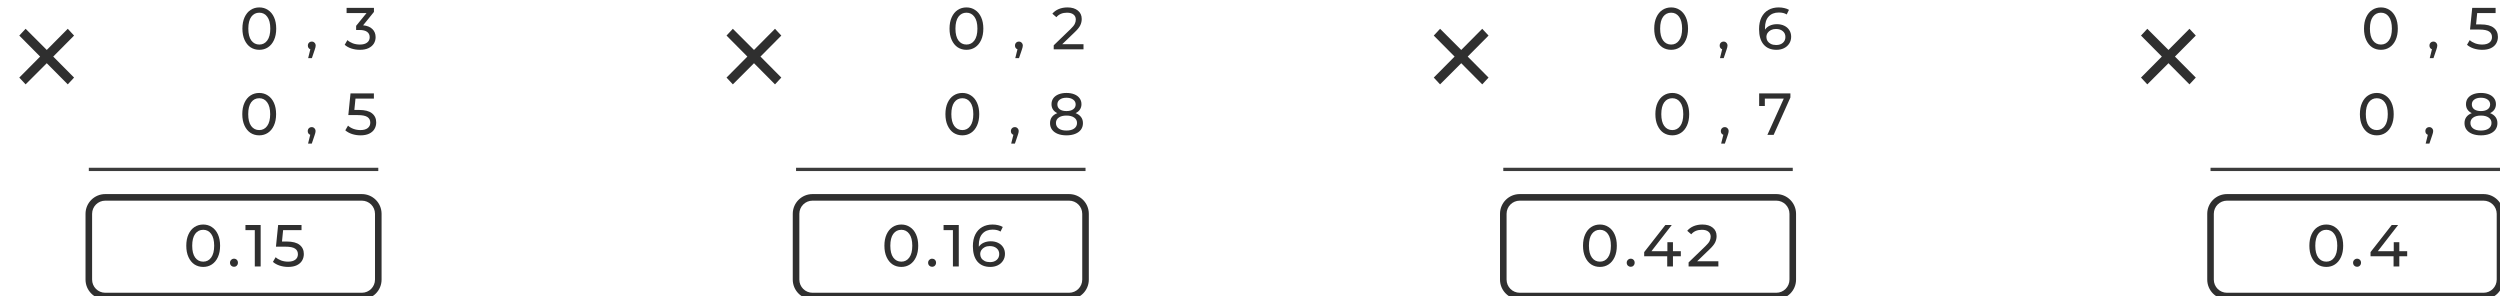<svg width="760" height="90" viewBox="0 0 760 90" fill="none" xmlns="http://www.w3.org/2000/svg">
<path d="M78.839 15.144C77.843 15.144 76.955 14.892 76.175 14.388C75.407 13.872 74.801 13.128 74.357 12.156C73.913 11.184 73.691 10.032 73.691 8.7C73.691 7.368 73.913 6.216 74.357 5.244C74.801 4.272 75.407 3.534 76.175 3.03C76.955 2.514 77.843 2.256 78.839 2.256C79.823 2.256 80.699 2.514 81.467 3.03C82.247 3.534 82.859 4.272 83.303 5.244C83.747 6.216 83.969 7.368 83.969 8.7C83.969 10.032 83.747 11.184 83.303 12.156C82.859 13.128 82.247 13.872 81.467 14.388C80.699 14.892 79.823 15.144 78.839 15.144ZM78.839 13.542C79.847 13.542 80.651 13.128 81.251 12.3C81.863 11.472 82.169 10.272 82.169 8.7C82.169 7.128 81.863 5.928 81.251 5.1C80.651 4.272 79.847 3.858 78.839 3.858C77.819 3.858 77.003 4.272 76.391 5.1C75.791 5.928 75.491 7.128 75.491 8.7C75.491 10.272 75.791 11.472 76.391 12.3C77.003 13.128 77.819 13.542 78.839 13.542ZM94.797 12.642C95.133 12.642 95.409 12.762 95.625 13.002C95.853 13.23 95.967 13.518 95.967 13.866C95.967 14.046 95.943 14.22 95.895 14.388C95.859 14.556 95.781 14.814 95.661 15.162L94.815 17.664H93.681L94.347 14.982C94.119 14.898 93.933 14.76 93.789 14.568C93.657 14.364 93.591 14.13 93.591 13.866C93.591 13.506 93.705 13.212 93.933 12.984C94.161 12.756 94.449 12.642 94.797 12.642ZM110.387 7.692C111.623 7.812 112.565 8.196 113.213 8.844C113.861 9.48 114.185 10.296 114.185 11.292C114.185 12.012 114.005 12.666 113.645 13.254C113.285 13.83 112.745 14.292 112.025 14.64C111.317 14.976 110.447 15.144 109.415 15.144C108.515 15.144 107.651 15.012 106.823 14.748C105.995 14.472 105.317 14.094 104.789 13.614L105.617 12.192C106.049 12.6 106.601 12.93 107.273 13.182C107.945 13.422 108.659 13.542 109.415 13.542C110.351 13.542 111.077 13.344 111.593 12.948C112.121 12.552 112.385 12.006 112.385 11.31C112.385 10.614 112.127 10.074 111.611 9.69C111.095 9.306 110.315 9.114 109.271 9.114H108.263V7.854L111.431 3.966H105.365V2.4H113.681V3.624L110.387 7.692ZM78.804 41.144C77.808 41.144 76.92 40.892 76.14 40.388C75.372 39.872 74.766 39.128 74.322 38.156C73.878 37.184 73.656 36.032 73.656 34.7C73.656 33.368 73.878 32.216 74.322 31.244C74.766 30.272 75.372 29.534 76.14 29.03C76.92 28.514 77.808 28.256 78.804 28.256C79.788 28.256 80.664 28.514 81.432 29.03C82.212 29.534 82.824 30.272 83.268 31.244C83.712 32.216 83.934 33.368 83.934 34.7C83.934 36.032 83.712 37.184 83.268 38.156C82.824 39.128 82.212 39.872 81.432 40.388C80.664 40.892 79.788 41.144 78.804 41.144ZM78.804 39.542C79.812 39.542 80.616 39.128 81.216 38.3C81.828 37.472 82.134 36.272 82.134 34.7C82.134 33.128 81.828 31.928 81.216 31.1C80.616 30.272 79.812 29.858 78.804 29.858C77.784 29.858 76.968 30.272 76.356 31.1C75.756 31.928 75.456 33.128 75.456 34.7C75.456 36.272 75.756 37.472 76.356 38.3C76.968 39.128 77.784 39.542 78.804 39.542ZM94.762 38.642C95.098 38.642 95.374 38.762 95.59 39.002C95.818 39.23 95.932 39.518 95.932 39.866C95.932 40.046 95.908 40.22 95.86 40.388C95.824 40.556 95.746 40.814 95.626 41.162L94.78 43.664H93.646L94.312 40.982C94.084 40.898 93.898 40.76 93.754 40.568C93.622 40.364 93.556 40.13 93.556 39.866C93.556 39.506 93.67 39.212 93.898 38.984C94.126 38.756 94.414 38.642 94.762 38.642ZM109.128 33.422C110.928 33.422 112.248 33.764 113.088 34.448C113.94 35.12 114.366 36.044 114.366 37.22C114.366 37.964 114.186 38.636 113.826 39.236C113.478 39.824 112.944 40.292 112.224 40.64C111.516 40.976 110.64 41.144 109.596 41.144C108.708 41.144 107.85 41.012 107.022 40.748C106.194 40.472 105.51 40.094 104.97 39.614L105.798 38.192C106.23 38.6 106.782 38.93 107.454 39.182C108.126 39.422 108.834 39.542 109.578 39.542C110.526 39.542 111.258 39.344 111.774 38.948C112.302 38.54 112.566 37.988 112.566 37.292C112.566 36.536 112.278 35.966 111.702 35.582C111.126 35.186 110.142 34.988 108.75 34.988H105.888L106.554 28.4H113.664V29.966H108.066L107.724 33.422H109.128Z" fill="#2F2F2F"/>
<path d="M16.183 17.2L22.519 23.584L20.599 25.648L14.215 19.216L7.783 25.648L5.863 23.584L12.199 17.2L5.863 10.816L7.783 8.752L14.215 15.184L20.599 8.752L22.519 10.816L16.183 17.2Z" fill="#2F2F2F"/>
<path d="M32 61H110V59H32V61ZM114 65V85H116V65H114ZM110 89H32V91H110V89ZM28 85V65H26V85H28ZM32 89C29.791 89 28 87.209 28 85H26C26 88.314 28.686 91 32 91V89ZM114 85C114 87.209 112.209 89 110 89V91C113.314 91 116 88.314 116 85H114ZM110 61C112.209 61 114 62.791 114 65H116C116 61.686 113.314 59 110 59V61ZM32 59C28.686 59 26 61.686 26 65H28C28 62.791 29.791 61 32 61V59Z" fill="#2F2F2F"/>
<line x1="27" y1="51.5" x2="115" y2="51.5" stroke="#3C3C3C"/>
<path d="M293.804 15.144C292.808 15.144 291.92 14.892 291.14 14.388C290.372 13.872 289.766 13.128 289.322 12.156C288.878 11.184 288.656 10.032 288.656 8.7C288.656 7.368 288.878 6.216 289.322 5.244C289.766 4.272 290.372 3.534 291.14 3.03C291.92 2.514 292.808 2.256 293.804 2.256C294.788 2.256 295.664 2.514 296.432 3.03C297.212 3.534 297.824 4.272 298.268 5.244C298.712 6.216 298.934 7.368 298.934 8.7C298.934 10.032 298.712 11.184 298.268 12.156C297.824 13.128 297.212 13.872 296.432 14.388C295.664 14.892 294.788 15.144 293.804 15.144ZM293.804 13.542C294.812 13.542 295.616 13.128 296.216 12.3C296.828 11.472 297.134 10.272 297.134 8.7C297.134 7.128 296.828 5.928 296.216 5.1C295.616 4.272 294.812 3.858 293.804 3.858C292.784 3.858 291.968 4.272 291.356 5.1C290.756 5.928 290.456 7.128 290.456 8.7C290.456 10.272 290.756 11.472 291.356 12.3C291.968 13.128 292.784 13.542 293.804 13.542ZM309.762 12.642C310.098 12.642 310.374 12.762 310.59 13.002C310.818 13.23 310.932 13.518 310.932 13.866C310.932 14.046 310.908 14.22 310.86 14.388C310.824 14.556 310.746 14.814 310.626 15.162L309.78 17.664H308.646L309.312 14.982C309.084 14.898 308.898 14.76 308.754 14.568C308.622 14.364 308.556 14.13 308.556 13.866C308.556 13.506 308.67 13.212 308.898 12.984C309.126 12.756 309.414 12.642 309.762 12.642ZM329.384 13.434V15H320.33V13.776L325.46 8.826C326.084 8.226 326.504 7.71 326.72 7.278C326.936 6.834 327.044 6.39 327.044 5.946C327.044 5.286 326.81 4.776 326.342 4.416C325.886 4.044 325.226 3.858 324.362 3.858C322.97 3.858 321.896 4.314 321.14 5.226L319.916 4.164C320.408 3.564 321.05 3.096 321.842 2.76C322.646 2.424 323.54 2.256 324.524 2.256C325.844 2.256 326.894 2.574 327.674 3.21C328.454 3.834 328.844 4.686 328.844 5.766C328.844 6.438 328.7 7.074 328.412 7.674C328.124 8.274 327.578 8.958 326.774 9.726L322.922 13.434H329.384ZM292.556 41.144C291.56 41.144 290.672 40.892 289.892 40.388C289.124 39.872 288.518 39.128 288.074 38.156C287.63 37.184 287.408 36.032 287.408 34.7C287.408 33.368 287.63 32.216 288.074 31.244C288.518 30.272 289.124 29.534 289.892 29.03C290.672 28.514 291.56 28.256 292.556 28.256C293.54 28.256 294.416 28.514 295.184 29.03C295.964 29.534 296.576 30.272 297.02 31.244C297.464 32.216 297.686 33.368 297.686 34.7C297.686 36.032 297.464 37.184 297.02 38.156C296.576 39.128 295.964 39.872 295.184 40.388C294.416 40.892 293.54 41.144 292.556 41.144ZM292.556 39.542C293.564 39.542 294.368 39.128 294.968 38.3C295.58 37.472 295.886 36.272 295.886 34.7C295.886 33.128 295.58 31.928 294.968 31.1C294.368 30.272 293.564 29.858 292.556 29.858C291.536 29.858 290.72 30.272 290.108 31.1C289.508 31.928 289.208 33.128 289.208 34.7C289.208 36.272 289.508 37.472 290.108 38.3C290.72 39.128 291.536 39.542 292.556 39.542ZM308.514 38.642C308.85 38.642 309.126 38.762 309.342 39.002C309.57 39.23 309.684 39.518 309.684 39.866C309.684 40.046 309.66 40.22 309.612 40.388C309.576 40.556 309.498 40.814 309.378 41.162L308.532 43.664H307.398L308.064 40.982C307.836 40.898 307.65 40.76 307.506 40.568C307.374 40.364 307.308 40.13 307.308 39.866C307.308 39.506 307.422 39.212 307.65 38.984C307.878 38.756 308.166 38.642 308.514 38.642ZM326.984 34.394C327.704 34.67 328.256 35.066 328.64 35.582C329.024 36.098 329.216 36.716 329.216 37.436C329.216 38.192 329.012 38.852 328.604 39.416C328.196 39.968 327.614 40.394 326.858 40.694C326.102 40.994 325.214 41.144 324.194 41.144C323.186 41.144 322.304 40.994 321.548 40.694C320.804 40.394 320.228 39.968 319.82 39.416C319.412 38.852 319.208 38.192 319.208 37.436C319.208 36.716 319.394 36.098 319.766 35.582C320.15 35.066 320.702 34.67 321.422 34.394C320.846 34.118 320.408 33.752 320.108 33.296C319.808 32.84 319.658 32.3 319.658 31.676C319.658 30.98 319.844 30.374 320.216 29.858C320.6 29.342 321.134 28.946 321.818 28.67C322.502 28.394 323.294 28.256 324.194 28.256C325.106 28.256 325.904 28.394 326.588 28.67C327.284 28.946 327.818 29.342 328.19 29.858C328.574 30.374 328.766 30.98 328.766 31.676C328.766 32.288 328.61 32.828 328.298 33.296C327.998 33.752 327.56 34.118 326.984 34.394ZM324.194 29.714C323.342 29.714 322.67 29.9 322.178 30.272C321.686 30.632 321.44 31.124 321.44 31.748C321.44 32.372 321.68 32.864 322.16 33.224C322.652 33.584 323.33 33.764 324.194 33.764C325.07 33.764 325.754 33.584 326.246 33.224C326.75 32.864 327.002 32.372 327.002 31.748C327.002 31.124 326.744 30.632 326.228 30.272C325.724 29.9 325.046 29.714 324.194 29.714ZM324.194 39.686C325.19 39.686 325.976 39.482 326.552 39.074C327.128 38.654 327.416 38.09 327.416 37.382C327.416 36.686 327.128 36.14 326.552 35.744C325.976 35.336 325.19 35.132 324.194 35.132C323.198 35.132 322.418 35.336 321.854 35.744C321.29 36.14 321.008 36.686 321.008 37.382C321.008 38.09 321.29 38.654 321.854 39.074C322.418 39.482 323.198 39.686 324.194 39.686Z" fill="#2F2F2F"/>
<path d="M231.183 17.2L237.519 23.584L235.599 25.648L229.215 19.216L222.783 25.648L220.863 23.584L227.199 17.2L220.863 10.816L222.783 8.752L229.215 15.184L235.599 8.752L237.519 10.816L231.183 17.2Z" fill="#2F2F2F"/>
<path d="M247 61H325V59H247V61ZM329 65V85H331V65H329ZM325 89H247V91H325V89ZM243 85V65H241V85H243ZM247 89C244.791 89 243 87.209 243 85H241C241 88.314 243.686 91 247 91V89ZM329 85C329 87.209 327.209 89 325 89V91C328.314 91 331 88.314 331 85H329ZM325 61C327.209 61 329 62.791 329 65H331C331 61.686 328.314 59 325 59V61ZM247 59C243.686 59 241 61.686 241 65H243C243 62.791 244.791 61 247 61V59Z" fill="#2F2F2F"/>
<line x1="242" y1="51.5" x2="330" y2="51.5" stroke="#3C3C3C"/>
<path d="M508.031 15.144C507.035 15.144 506.147 14.892 505.367 14.388C504.599 13.872 503.993 13.128 503.549 12.156C503.105 11.184 502.883 10.032 502.883 8.7C502.883 7.368 503.105 6.216 503.549 5.244C503.993 4.272 504.599 3.534 505.367 3.03C506.147 2.514 507.035 2.256 508.031 2.256C509.015 2.256 509.891 2.514 510.659 3.03C511.439 3.534 512.051 4.272 512.495 5.244C512.939 6.216 513.161 7.368 513.161 8.7C513.161 10.032 512.939 11.184 512.495 12.156C512.051 13.128 511.439 13.872 510.659 14.388C509.891 14.892 509.015 15.144 508.031 15.144ZM508.031 13.542C509.039 13.542 509.843 13.128 510.443 12.3C511.055 11.472 511.361 10.272 511.361 8.7C511.361 7.128 511.055 5.928 510.443 5.1C509.843 4.272 509.039 3.858 508.031 3.858C507.011 3.858 506.195 4.272 505.583 5.1C504.983 5.928 504.683 7.128 504.683 8.7C504.683 10.272 504.983 11.472 505.583 12.3C506.195 13.128 507.011 13.542 508.031 13.542ZM523.989 12.642C524.325 12.642 524.601 12.762 524.817 13.002C525.045 13.23 525.159 13.518 525.159 13.866C525.159 14.046 525.135 14.22 525.087 14.388C525.051 14.556 524.973 14.814 524.853 15.162L524.007 17.664H522.873L523.539 14.982C523.311 14.898 523.125 14.76 522.981 14.568C522.849 14.364 522.783 14.13 522.783 13.866C522.783 13.506 522.897 13.212 523.125 12.984C523.353 12.756 523.641 12.642 523.989 12.642ZM540.191 7.35C541.019 7.35 541.757 7.506 542.405 7.818C543.065 8.13 543.581 8.58 543.953 9.168C544.325 9.744 544.511 10.41 544.511 11.166C544.511 11.958 544.313 12.654 543.917 13.254C543.533 13.854 542.999 14.322 542.315 14.658C541.643 14.982 540.887 15.144 540.047 15.144C538.355 15.144 537.047 14.598 536.123 13.506C535.211 12.414 534.755 10.866 534.755 8.862C534.755 7.458 535.001 6.264 535.493 5.28C535.997 4.284 536.693 3.534 537.581 3.03C538.481 2.514 539.525 2.256 540.713 2.256C541.325 2.256 541.901 2.322 542.441 2.454C542.981 2.574 543.449 2.754 543.845 2.994L543.161 4.398C542.561 4.002 541.757 3.804 540.749 3.804C539.441 3.804 538.415 4.212 537.671 5.028C536.927 5.832 536.555 7.008 536.555 8.556C536.555 8.748 536.561 8.898 536.573 9.006C536.933 8.466 537.425 8.058 538.049 7.782C538.685 7.494 539.399 7.35 540.191 7.35ZM539.975 13.686C540.803 13.686 541.475 13.464 541.991 13.02C542.507 12.576 542.765 11.982 542.765 11.238C542.765 10.494 542.501 9.906 541.973 9.474C541.457 9.03 540.761 8.808 539.885 8.808C539.321 8.808 538.817 8.916 538.373 9.132C537.941 9.348 537.599 9.642 537.347 10.014C537.107 10.386 536.987 10.8 536.987 11.256C536.987 11.7 537.101 12.108 537.329 12.48C537.569 12.84 537.911 13.134 538.355 13.362C538.811 13.578 539.351 13.686 539.975 13.686ZM508.382 41.144C507.386 41.144 506.498 40.892 505.718 40.388C504.95 39.872 504.344 39.128 503.9 38.156C503.456 37.184 503.234 36.032 503.234 34.7C503.234 33.368 503.456 32.216 503.9 31.244C504.344 30.272 504.95 29.534 505.718 29.03C506.498 28.514 507.386 28.256 508.382 28.256C509.366 28.256 510.242 28.514 511.01 29.03C511.79 29.534 512.402 30.272 512.846 31.244C513.29 32.216 513.512 33.368 513.512 34.7C513.512 36.032 513.29 37.184 512.846 38.156C512.402 39.128 511.79 39.872 511.01 40.388C510.242 40.892 509.366 41.144 508.382 41.144ZM508.382 39.542C509.39 39.542 510.194 39.128 510.794 38.3C511.406 37.472 511.712 36.272 511.712 34.7C511.712 33.128 511.406 31.928 510.794 31.1C510.194 30.272 509.39 29.858 508.382 29.858C507.362 29.858 506.546 30.272 505.934 31.1C505.334 31.928 505.034 33.128 505.034 34.7C505.034 36.272 505.334 37.472 505.934 38.3C506.546 39.128 507.362 39.542 508.382 39.542ZM524.34 38.642C524.676 38.642 524.952 38.762 525.168 39.002C525.396 39.23 525.51 39.518 525.51 39.866C525.51 40.046 525.486 40.22 525.438 40.388C525.402 40.556 525.324 40.814 525.204 41.162L524.358 43.664H523.224L523.89 40.982C523.662 40.898 523.476 40.76 523.332 40.568C523.2 40.364 523.134 40.13 523.134 39.866C523.134 39.506 523.248 39.212 523.476 38.984C523.704 38.756 523.992 38.642 524.34 38.642ZM544.286 28.4V29.624L539.192 41H537.284L542.27 29.966H536.51V32.216H534.782V28.4H544.286Z" fill="#2F2F2F"/>
<path d="M446.183 17.2L452.519 23.584L450.599 25.648L444.215 19.216L437.783 25.648L435.863 23.584L442.199 17.2L435.863 10.816L437.783 8.752L444.215 15.184L450.599 8.752L452.519 10.816L446.183 17.2Z" fill="#2F2F2F"/>
<path d="M462 61H540V59H462V61ZM544 65V85H546V65H544ZM540 89H462V91H540V89ZM458 85V65H456V85H458ZM462 89C459.791 89 458 87.209 458 85H456C456 88.314 458.686 91 462 91V89ZM544 85C544 87.209 542.209 89 540 89V91C543.314 91 546 88.314 546 85H544ZM540 61C542.209 61 544 62.791 544 65H546C546 61.686 543.314 59 540 59V61ZM462 59C458.686 59 456 61.686 456 65H458C458 62.791 459.791 61 462 61V59Z" fill="#2F2F2F"/>
<line x1="457" y1="51.5" x2="545" y2="51.5" stroke="#3C3C3C"/>
<path d="M723.804 15.144C722.808 15.144 721.92 14.892 721.14 14.388C720.372 13.872 719.766 13.128 719.322 12.156C718.878 11.184 718.656 10.032 718.656 8.7C718.656 7.368 718.878 6.216 719.322 5.244C719.766 4.272 720.372 3.534 721.14 3.03C721.92 2.514 722.808 2.256 723.804 2.256C724.788 2.256 725.664 2.514 726.432 3.03C727.212 3.534 727.824 4.272 728.268 5.244C728.712 6.216 728.934 7.368 728.934 8.7C728.934 10.032 728.712 11.184 728.268 12.156C727.824 13.128 727.212 13.872 726.432 14.388C725.664 14.892 724.788 15.144 723.804 15.144ZM723.804 13.542C724.812 13.542 725.616 13.128 726.216 12.3C726.828 11.472 727.134 10.272 727.134 8.7C727.134 7.128 726.828 5.928 726.216 5.1C725.616 4.272 724.812 3.858 723.804 3.858C722.784 3.858 721.968 4.272 721.356 5.1C720.756 5.928 720.456 7.128 720.456 8.7C720.456 10.272 720.756 11.472 721.356 12.3C721.968 13.128 722.784 13.542 723.804 13.542ZM739.762 12.642C740.098 12.642 740.374 12.762 740.59 13.002C740.818 13.23 740.932 13.518 740.932 13.866C740.932 14.046 740.908 14.22 740.86 14.388C740.824 14.556 740.746 14.814 740.626 15.162L739.78 17.664H738.646L739.312 14.982C739.084 14.898 738.898 14.76 738.754 14.568C738.622 14.364 738.556 14.13 738.556 13.866C738.556 13.506 738.67 13.212 738.898 12.984C739.126 12.756 739.414 12.642 739.762 12.642ZM754.128 7.422C755.928 7.422 757.248 7.764 758.088 8.448C758.94 9.12 759.366 10.044 759.366 11.22C759.366 11.964 759.186 12.636 758.826 13.236C758.478 13.824 757.944 14.292 757.224 14.64C756.516 14.976 755.64 15.144 754.596 15.144C753.708 15.144 752.85 15.012 752.022 14.748C751.194 14.472 750.51 14.094 749.97 13.614L750.798 12.192C751.23 12.6 751.782 12.93 752.454 13.182C753.126 13.422 753.834 13.542 754.578 13.542C755.526 13.542 756.258 13.344 756.774 12.948C757.302 12.54 757.566 11.988 757.566 11.292C757.566 10.536 757.278 9.966 756.702 9.582C756.126 9.186 755.142 8.988 753.75 8.988H750.888L751.554 2.4H758.664V3.966H753.066L752.724 7.422H754.128ZM722.556 41.144C721.56 41.144 720.672 40.892 719.892 40.388C719.124 39.872 718.518 39.128 718.074 38.156C717.63 37.184 717.408 36.032 717.408 34.7C717.408 33.368 717.63 32.216 718.074 31.244C718.518 30.272 719.124 29.534 719.892 29.03C720.672 28.514 721.56 28.256 722.556 28.256C723.54 28.256 724.416 28.514 725.184 29.03C725.964 29.534 726.576 30.272 727.02 31.244C727.464 32.216 727.686 33.368 727.686 34.7C727.686 36.032 727.464 37.184 727.02 38.156C726.576 39.128 725.964 39.872 725.184 40.388C724.416 40.892 723.54 41.144 722.556 41.144ZM722.556 39.542C723.564 39.542 724.368 39.128 724.968 38.3C725.58 37.472 725.886 36.272 725.886 34.7C725.886 33.128 725.58 31.928 724.968 31.1C724.368 30.272 723.564 29.858 722.556 29.858C721.536 29.858 720.72 30.272 720.108 31.1C719.508 31.928 719.208 33.128 719.208 34.7C719.208 36.272 719.508 37.472 720.108 38.3C720.72 39.128 721.536 39.542 722.556 39.542ZM738.514 38.642C738.85 38.642 739.126 38.762 739.342 39.002C739.57 39.23 739.684 39.518 739.684 39.866C739.684 40.046 739.66 40.22 739.612 40.388C739.576 40.556 739.498 40.814 739.378 41.162L738.532 43.664H737.398L738.064 40.982C737.836 40.898 737.65 40.76 737.506 40.568C737.374 40.364 737.308 40.13 737.308 39.866C737.308 39.506 737.422 39.212 737.65 38.984C737.878 38.756 738.166 38.642 738.514 38.642ZM756.984 34.394C757.704 34.67 758.256 35.066 758.64 35.582C759.024 36.098 759.216 36.716 759.216 37.436C759.216 38.192 759.012 38.852 758.604 39.416C758.196 39.968 757.614 40.394 756.858 40.694C756.102 40.994 755.214 41.144 754.194 41.144C753.186 41.144 752.304 40.994 751.548 40.694C750.804 40.394 750.228 39.968 749.82 39.416C749.412 38.852 749.208 38.192 749.208 37.436C749.208 36.716 749.394 36.098 749.766 35.582C750.15 35.066 750.702 34.67 751.422 34.394C750.846 34.118 750.408 33.752 750.108 33.296C749.808 32.84 749.658 32.3 749.658 31.676C749.658 30.98 749.844 30.374 750.216 29.858C750.6 29.342 751.134 28.946 751.818 28.67C752.502 28.394 753.294 28.256 754.194 28.256C755.106 28.256 755.904 28.394 756.588 28.67C757.284 28.946 757.818 29.342 758.19 29.858C758.574 30.374 758.766 30.98 758.766 31.676C758.766 32.288 758.61 32.828 758.298 33.296C757.998 33.752 757.56 34.118 756.984 34.394ZM754.194 29.714C753.342 29.714 752.67 29.9 752.178 30.272C751.686 30.632 751.44 31.124 751.44 31.748C751.44 32.372 751.68 32.864 752.16 33.224C752.652 33.584 753.33 33.764 754.194 33.764C755.07 33.764 755.754 33.584 756.246 33.224C756.75 32.864 757.002 32.372 757.002 31.748C757.002 31.124 756.744 30.632 756.228 30.272C755.724 29.9 755.046 29.714 754.194 29.714ZM754.194 39.686C755.19 39.686 755.976 39.482 756.552 39.074C757.128 38.654 757.416 38.09 757.416 37.382C757.416 36.686 757.128 36.14 756.552 35.744C755.976 35.336 755.19 35.132 754.194 35.132C753.198 35.132 752.418 35.336 751.854 35.744C751.29 36.14 751.008 36.686 751.008 37.382C751.008 38.09 751.29 38.654 751.854 39.074C752.418 39.482 753.198 39.686 754.194 39.686Z" fill="#2F2F2F"/>
<path d="M661.183 17.2L667.519 23.584L665.599 25.648L659.215 19.216L652.783 25.648L650.863 23.584L657.199 17.2L650.863 10.816L652.783 8.752L659.215 15.184L665.599 8.752L667.519 10.816L661.183 17.2Z" fill="#2F2F2F"/>
<path d="M677 61H755V59H677V61ZM759 65V85H761V65H759ZM755 89H677V91H755V89ZM673 85V65H671V85H673ZM677 89C674.791 89 673 87.209 673 85H671C671 88.314 673.686 91 677 91V89ZM759 85C759 87.209 757.209 89 755 89V91C758.314 91 761 88.314 761 85H759ZM755 61C757.209 61 759 62.791 759 65H761C761 61.686 758.314 59 755 59V61ZM677 59C673.686 59 671 61.686 671 65H673C673 62.791 674.791 61 677 61V59Z" fill="#2F2F2F"/>
<line x1="672" y1="51.5" x2="760" y2="51.5" stroke="#3C3C3C"/>
<path d="M61.779 81.144C60.783 81.144 59.895 80.892 59.115 80.388C58.347 79.872 57.741 79.128 57.297 78.156C56.853 77.184 56.631 76.032 56.631 74.7C56.631 73.368 56.853 72.216 57.297 71.244C57.741 70.272 58.347 69.534 59.115 69.03C59.895 68.514 60.783 68.256 61.779 68.256C62.763 68.256 63.639 68.514 64.407 69.03C65.187 69.534 65.799 70.272 66.243 71.244C66.687 72.216 66.909 73.368 66.909 74.7C66.909 76.032 66.687 77.184 66.243 78.156C65.799 79.128 65.187 79.872 64.407 80.388C63.639 80.892 62.763 81.144 61.779 81.144ZM61.779 79.542C62.787 79.542 63.591 79.128 64.191 78.3C64.803 77.472 65.109 76.272 65.109 74.7C65.109 73.128 64.803 71.928 64.191 71.1C63.591 70.272 62.787 69.858 61.779 69.858C60.759 69.858 59.943 70.272 59.331 71.1C58.731 71.928 58.431 73.128 58.431 74.7C58.431 76.272 58.731 77.472 59.331 78.3C59.943 79.128 60.759 79.542 61.779 79.542ZM71.144 81.108C70.808 81.108 70.52 80.994 70.28 80.766C70.04 80.526 69.92 80.226 69.92 79.866C69.92 79.518 70.04 79.23 70.28 79.002C70.52 78.762 70.808 78.642 71.144 78.642C71.48 78.642 71.762 78.756 71.99 78.984C72.218 79.212 72.332 79.506 72.332 79.866C72.332 80.226 72.212 80.526 71.972 80.766C71.744 80.994 71.468 81.108 71.144 81.108ZM79.242 68.4V81H77.46V69.966H74.616V68.4H79.242ZM87.128 73.422C88.928 73.422 90.248 73.764 91.088 74.448C91.94 75.12 92.366 76.044 92.366 77.22C92.366 77.964 92.186 78.636 91.826 79.236C91.478 79.824 90.944 80.292 90.224 80.64C89.516 80.976 88.64 81.144 87.596 81.144C86.708 81.144 85.85 81.012 85.022 80.748C84.194 80.472 83.51 80.094 82.97 79.614L83.798 78.192C84.23 78.6 84.782 78.93 85.454 79.182C86.126 79.422 86.834 79.542 87.578 79.542C88.526 79.542 89.258 79.344 89.774 78.948C90.302 78.54 90.566 77.988 90.566 77.292C90.566 76.536 90.278 75.966 89.702 75.582C89.126 75.186 88.142 74.988 86.75 74.988H83.888L84.554 68.4H91.664V69.966H86.066L85.724 73.422H87.128Z" fill="#2F2F2F"/>
<path d="M486.383 81.144C485.387 81.144 484.499 80.892 483.719 80.388C482.951 79.872 482.345 79.128 481.901 78.156C481.457 77.184 481.235 76.032 481.235 74.7C481.235 73.368 481.457 72.216 481.901 71.244C482.345 70.272 482.951 69.534 483.719 69.03C484.499 68.514 485.387 68.256 486.383 68.256C487.367 68.256 488.243 68.514 489.011 69.03C489.791 69.534 490.403 70.272 490.847 71.244C491.291 72.216 491.513 73.368 491.513 74.7C491.513 76.032 491.291 77.184 490.847 78.156C490.403 79.128 489.791 79.872 489.011 80.388C488.243 80.892 487.367 81.144 486.383 81.144ZM486.383 79.542C487.391 79.542 488.195 79.128 488.795 78.3C489.407 77.472 489.713 76.272 489.713 74.7C489.713 73.128 489.407 71.928 488.795 71.1C488.195 70.272 487.391 69.858 486.383 69.858C485.363 69.858 484.547 70.272 483.935 71.1C483.335 71.928 483.035 73.128 483.035 74.7C483.035 76.272 483.335 77.472 483.935 78.3C484.547 79.128 485.363 79.542 486.383 79.542ZM495.748 81.108C495.412 81.108 495.124 80.994 494.884 80.766C494.644 80.526 494.524 80.226 494.524 79.866C494.524 79.518 494.644 79.23 494.884 79.002C495.124 78.762 495.412 78.642 495.748 78.642C496.084 78.642 496.366 78.756 496.594 78.984C496.822 79.212 496.936 79.506 496.936 79.866C496.936 80.226 496.816 80.526 496.576 80.766C496.348 80.994 496.072 81.108 495.748 81.108ZM510.972 77.904H508.578V81H506.832V77.904H499.83V76.644L506.274 68.4H508.218L502.044 76.356H506.886V73.62H508.578V76.356H510.972V77.904ZM522.384 79.434V81H513.33V79.776L518.46 74.826C519.084 74.226 519.504 73.71 519.72 73.278C519.936 72.834 520.044 72.39 520.044 71.946C520.044 71.286 519.81 70.776 519.342 70.416C518.886 70.044 518.226 69.858 517.362 69.858C515.97 69.858 514.896 70.314 514.14 71.226L512.916 70.164C513.408 69.564 514.05 69.096 514.842 68.76C515.646 68.424 516.54 68.256 517.524 68.256C518.844 68.256 519.894 68.574 520.674 69.21C521.454 69.834 521.844 70.686 521.844 71.766C521.844 72.438 521.7 73.074 521.412 73.674C521.124 74.274 520.578 74.958 519.774 75.726L515.922 79.434H522.384Z" fill="#2F2F2F"/>
<path d="M707.196 81.144C706.2 81.144 705.312 80.892 704.532 80.388C703.764 79.872 703.158 79.128 702.714 78.156C702.27 77.184 702.048 76.032 702.048 74.7C702.048 73.368 702.27 72.216 702.714 71.244C703.158 70.272 703.764 69.534 704.532 69.03C705.312 68.514 706.2 68.256 707.196 68.256C708.18 68.256 709.056 68.514 709.824 69.03C710.604 69.534 711.216 70.272 711.66 71.244C712.104 72.216 712.326 73.368 712.326 74.7C712.326 76.032 712.104 77.184 711.66 78.156C711.216 79.128 710.604 79.872 709.824 80.388C709.056 80.892 708.18 81.144 707.196 81.144ZM707.196 79.542C708.204 79.542 709.008 79.128 709.608 78.3C710.22 77.472 710.526 76.272 710.526 74.7C710.526 73.128 710.22 71.928 709.608 71.1C709.008 70.272 708.204 69.858 707.196 69.858C706.176 69.858 705.36 70.272 704.748 71.1C704.148 71.928 703.848 73.128 703.848 74.7C703.848 76.272 704.148 77.472 704.748 78.3C705.36 79.128 706.176 79.542 707.196 79.542ZM716.561 81.108C716.225 81.108 715.937 80.994 715.697 80.766C715.457 80.526 715.337 80.226 715.337 79.866C715.337 79.518 715.457 79.23 715.697 79.002C715.937 78.762 716.225 78.642 716.561 78.642C716.897 78.642 717.179 78.756 717.407 78.984C717.635 79.212 717.749 79.506 717.749 79.866C717.749 80.226 717.629 80.526 717.389 80.766C717.161 80.994 716.885 81.108 716.561 81.108ZM731.785 77.904H729.391V81H727.645V77.904H720.643V76.644L727.087 68.4H729.031L722.857 76.356H727.699V73.62H729.391V76.356H731.785V77.904Z" fill="#2F2F2F"/>
<path d="M274.006 81.144C273.01 81.144 272.122 80.892 271.342 80.388C270.574 79.872 269.968 79.128 269.524 78.156C269.08 77.184 268.858 76.032 268.858 74.7C268.858 73.368 269.08 72.216 269.524 71.244C269.968 70.272 270.574 69.534 271.342 69.03C272.122 68.514 273.01 68.256 274.006 68.256C274.99 68.256 275.866 68.514 276.634 69.03C277.414 69.534 278.026 70.272 278.47 71.244C278.914 72.216 279.136 73.368 279.136 74.7C279.136 76.032 278.914 77.184 278.47 78.156C278.026 79.128 277.414 79.872 276.634 80.388C275.866 80.892 274.99 81.144 274.006 81.144ZM274.006 79.542C275.014 79.542 275.818 79.128 276.418 78.3C277.03 77.472 277.336 76.272 277.336 74.7C277.336 73.128 277.03 71.928 276.418 71.1C275.818 70.272 275.014 69.858 274.006 69.858C272.986 69.858 272.17 70.272 271.558 71.1C270.958 71.928 270.658 73.128 270.658 74.7C270.658 76.272 270.958 77.472 271.558 78.3C272.17 79.128 272.986 79.542 274.006 79.542ZM283.371 81.108C283.035 81.108 282.747 80.994 282.507 80.766C282.267 80.526 282.147 80.226 282.147 79.866C282.147 79.518 282.267 79.23 282.507 79.002C282.747 78.762 283.035 78.642 283.371 78.642C283.707 78.642 283.989 78.756 284.217 78.984C284.445 79.212 284.559 79.506 284.559 79.866C284.559 80.226 284.439 80.526 284.199 80.766C283.971 80.994 283.695 81.108 283.371 81.108ZM291.469 68.4V81H289.687V69.966H286.843V68.4H291.469ZM301.191 73.35C302.019 73.35 302.757 73.506 303.405 73.818C304.065 74.13 304.581 74.58 304.953 75.168C305.325 75.744 305.511 76.41 305.511 77.166C305.511 77.958 305.313 78.654 304.917 79.254C304.533 79.854 303.999 80.322 303.315 80.658C302.643 80.982 301.887 81.144 301.047 81.144C299.355 81.144 298.047 80.598 297.123 79.506C296.211 78.414 295.755 76.866 295.755 74.862C295.755 73.458 296.001 72.264 296.493 71.28C296.997 70.284 297.693 69.534 298.581 69.03C299.481 68.514 300.525 68.256 301.713 68.256C302.325 68.256 302.901 68.322 303.441 68.454C303.981 68.574 304.449 68.754 304.845 68.994L304.161 70.398C303.561 70.002 302.757 69.804 301.749 69.804C300.441 69.804 299.415 70.212 298.671 71.028C297.927 71.832 297.555 73.008 297.555 74.556C297.555 74.748 297.561 74.898 297.573 75.006C297.933 74.466 298.425 74.058 299.049 73.782C299.685 73.494 300.399 73.35 301.191 73.35ZM300.975 79.686C301.803 79.686 302.475 79.464 302.991 79.02C303.507 78.576 303.765 77.982 303.765 77.238C303.765 76.494 303.501 75.906 302.973 75.474C302.457 75.03 301.761 74.808 300.885 74.808C300.321 74.808 299.817 74.916 299.373 75.132C298.941 75.348 298.599 75.642 298.347 76.014C298.107 76.386 297.987 76.8 297.987 77.256C297.987 77.7 298.101 78.108 298.329 78.48C298.569 78.84 298.911 79.134 299.355 79.362C299.811 79.578 300.351 79.686 300.975 79.686Z" fill="#2F2F2F"/>
</svg>
